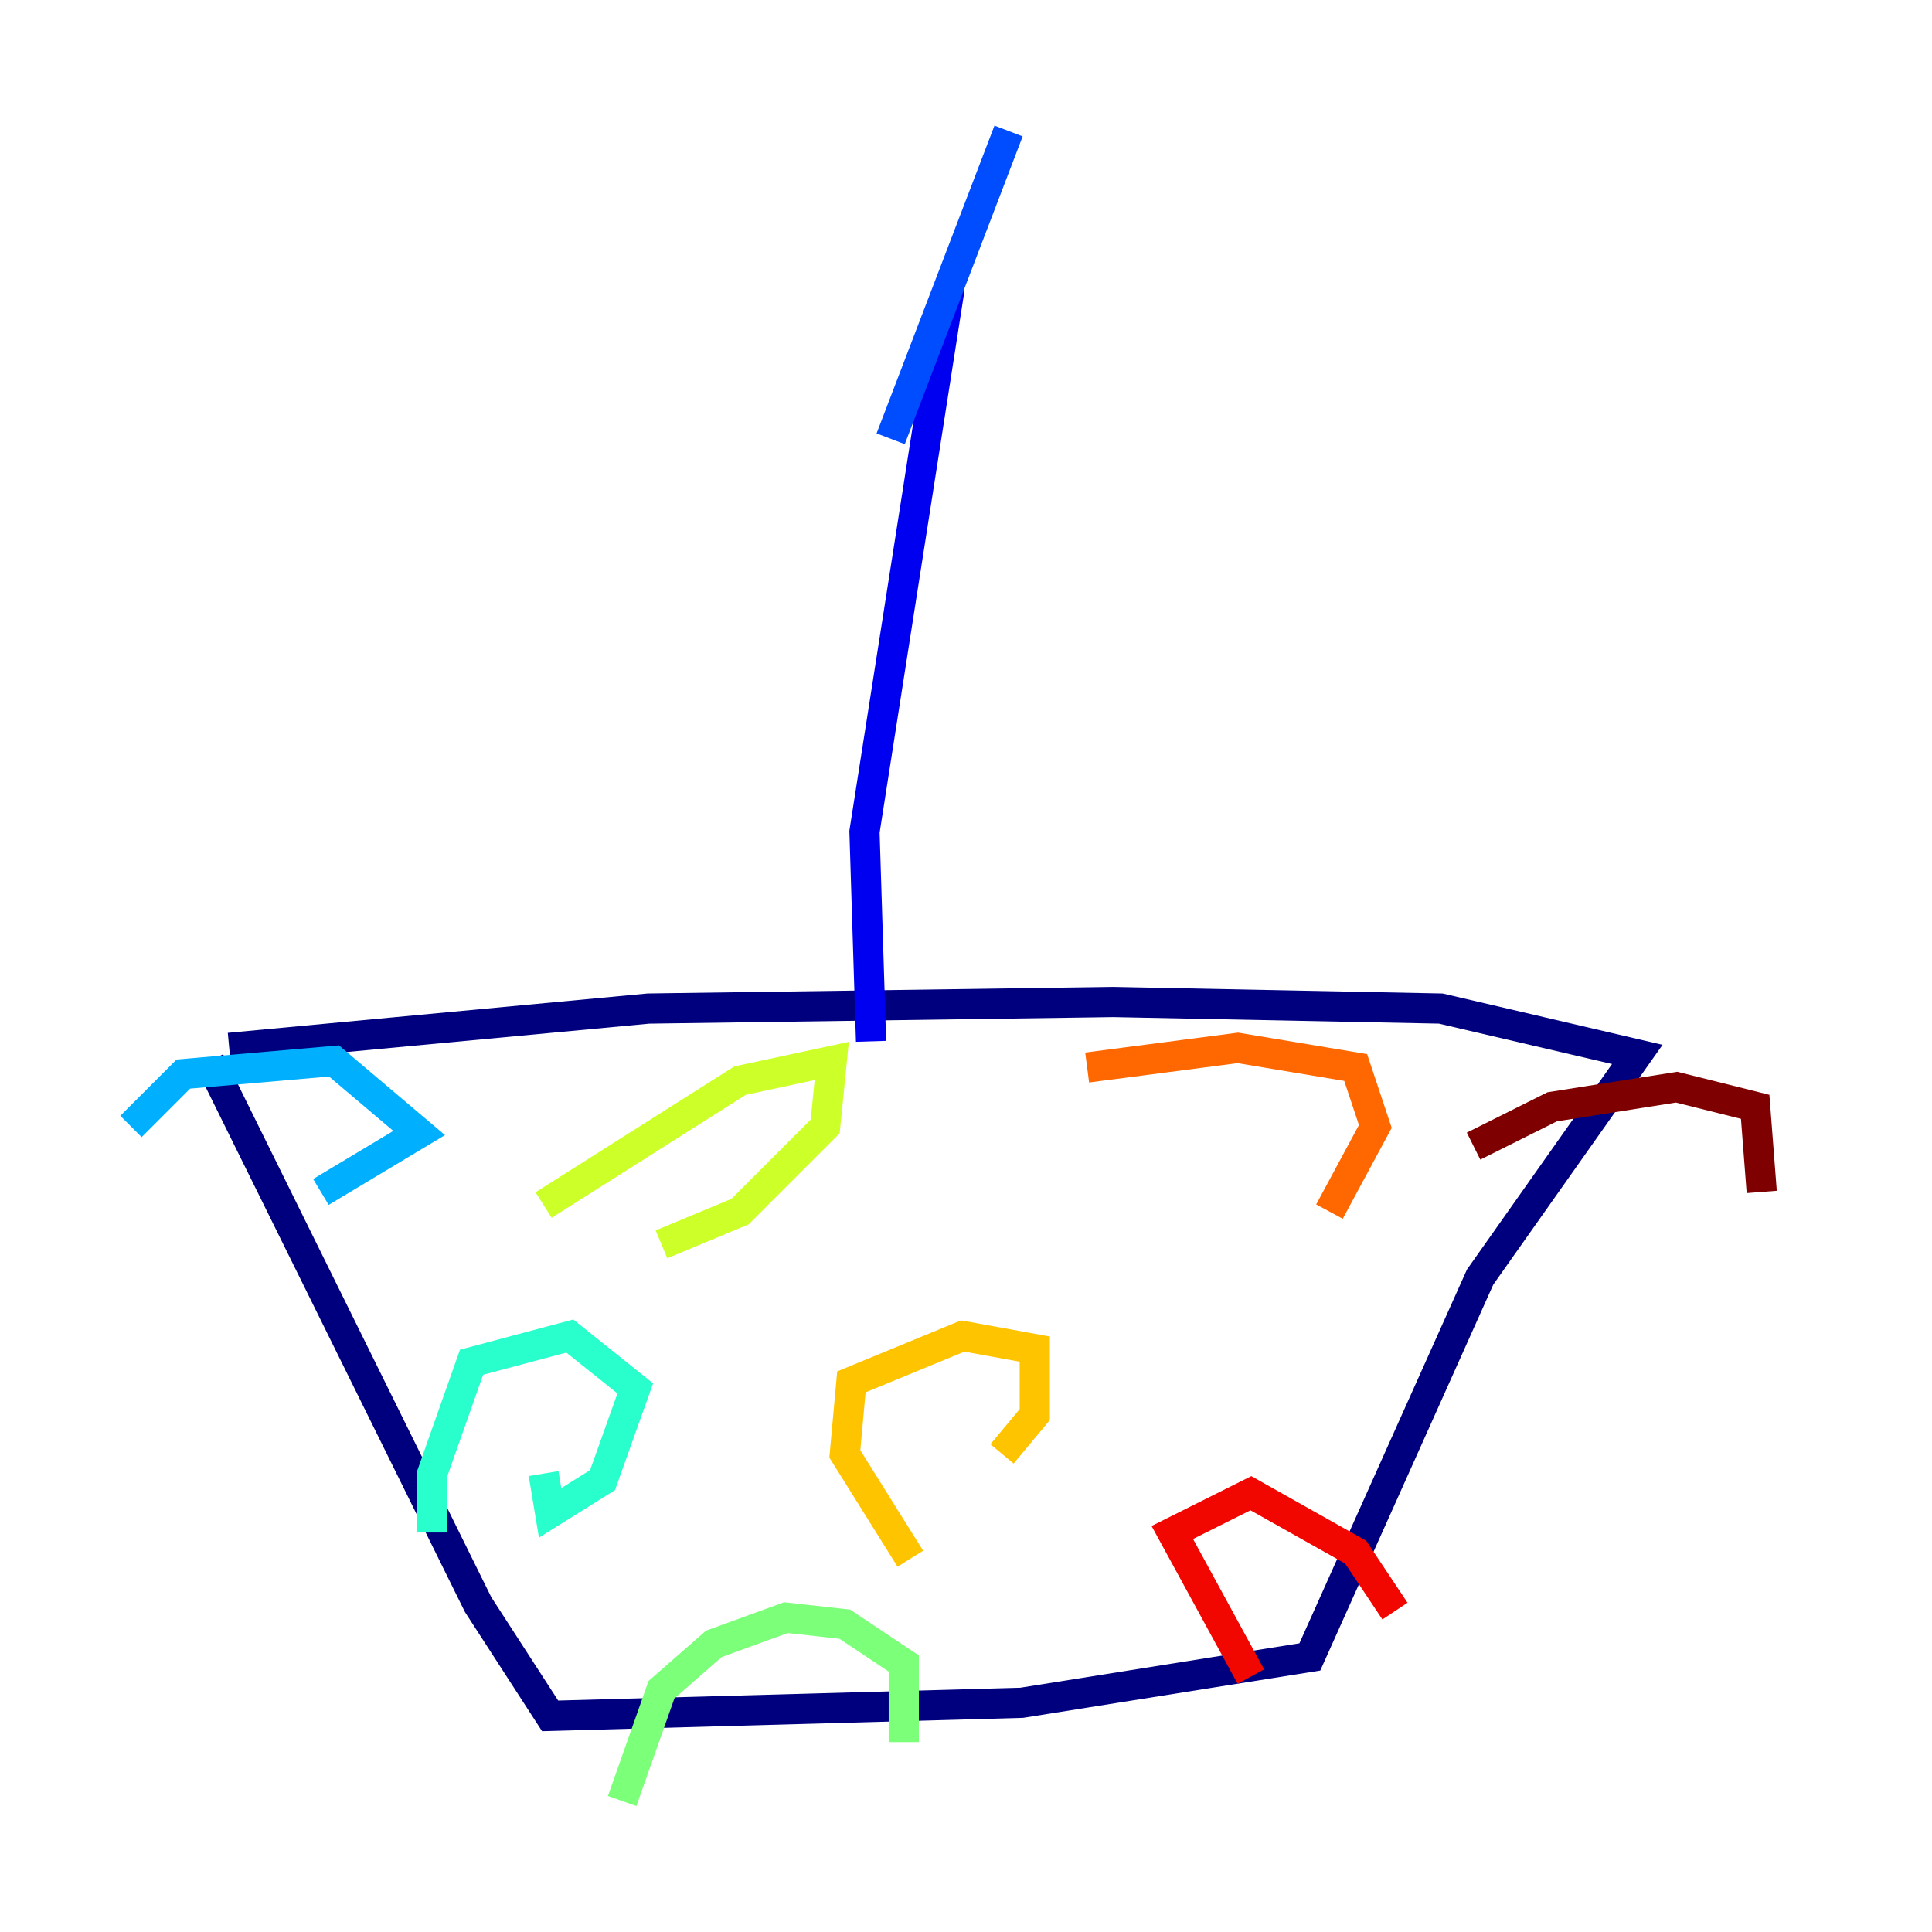 <?xml version="1.0" encoding="utf-8" ?>
<svg baseProfile="tiny" height="128" version="1.2" viewBox="0,0,128,128" width="128" xmlns="http://www.w3.org/2000/svg" xmlns:ev="http://www.w3.org/2001/xml-events" xmlns:xlink="http://www.w3.org/1999/xlink"><defs /><polyline fill="none" points="13.885,70.291 31.675,106.305 36.447,113.681 67.688,112.814 86.78,109.776 98.061,84.61 108.475,69.858 95.458,66.82 73.763,66.386 42.956,66.82 15.186,69.424" stroke="#00007f" stroke-width="2" /><polyline fill="none" points="62.915,19.091 57.275,55.105 57.709,68.99" stroke="#0000f1" stroke-width="2" /><polyline fill="none" points="59.01,29.071 66.82,8.678" stroke="#004cff" stroke-width="2" /><polyline fill="none" points="8.678,74.63 12.149,71.159 22.129,70.291 27.77,75.064 21.261,78.969" stroke="#00b0ff" stroke-width="2" /><polyline fill="none" points="28.637,101.532 28.637,97.627 31.241,90.251 37.749,88.515 42.088,91.986 39.919,98.061 36.447,100.231 36.014,97.627" stroke="#29ffcd" stroke-width="2" /><polyline fill="none" points="41.22,119.322 43.824,111.946 47.295,108.909 52.068,107.173 55.973,107.607 59.878,110.21 59.878,115.417" stroke="#7cff79" stroke-width="2" /><polyline fill="none" points="36.014,79.837 49.031,71.593 55.105,70.291 54.671,74.63 49.031,80.271 43.824,82.441" stroke="#cdff29" stroke-width="2" /><polyline fill="none" points="60.312,103.268 55.973,96.325 56.407,91.552 63.783,88.515 68.556,89.383 68.556,93.722 66.386,96.325" stroke="#ffc400" stroke-width="2" /><polyline fill="none" points="72.027,70.725 82.007,69.424 89.817,70.725 91.119,74.63 88.081,80.271" stroke="#ff6700" stroke-width="2" /><polyline fill="none" points="82.875,111.078 77.668,101.532 82.875,98.929 89.817,102.834 92.42,106.739" stroke="#f10700" stroke-width="2" /><polyline fill="none" points="97.627,75.932 102.834,73.329 111.078,72.027 116.285,73.329 116.719,78.969" stroke="#7f0000" stroke-width="2" /></svg>